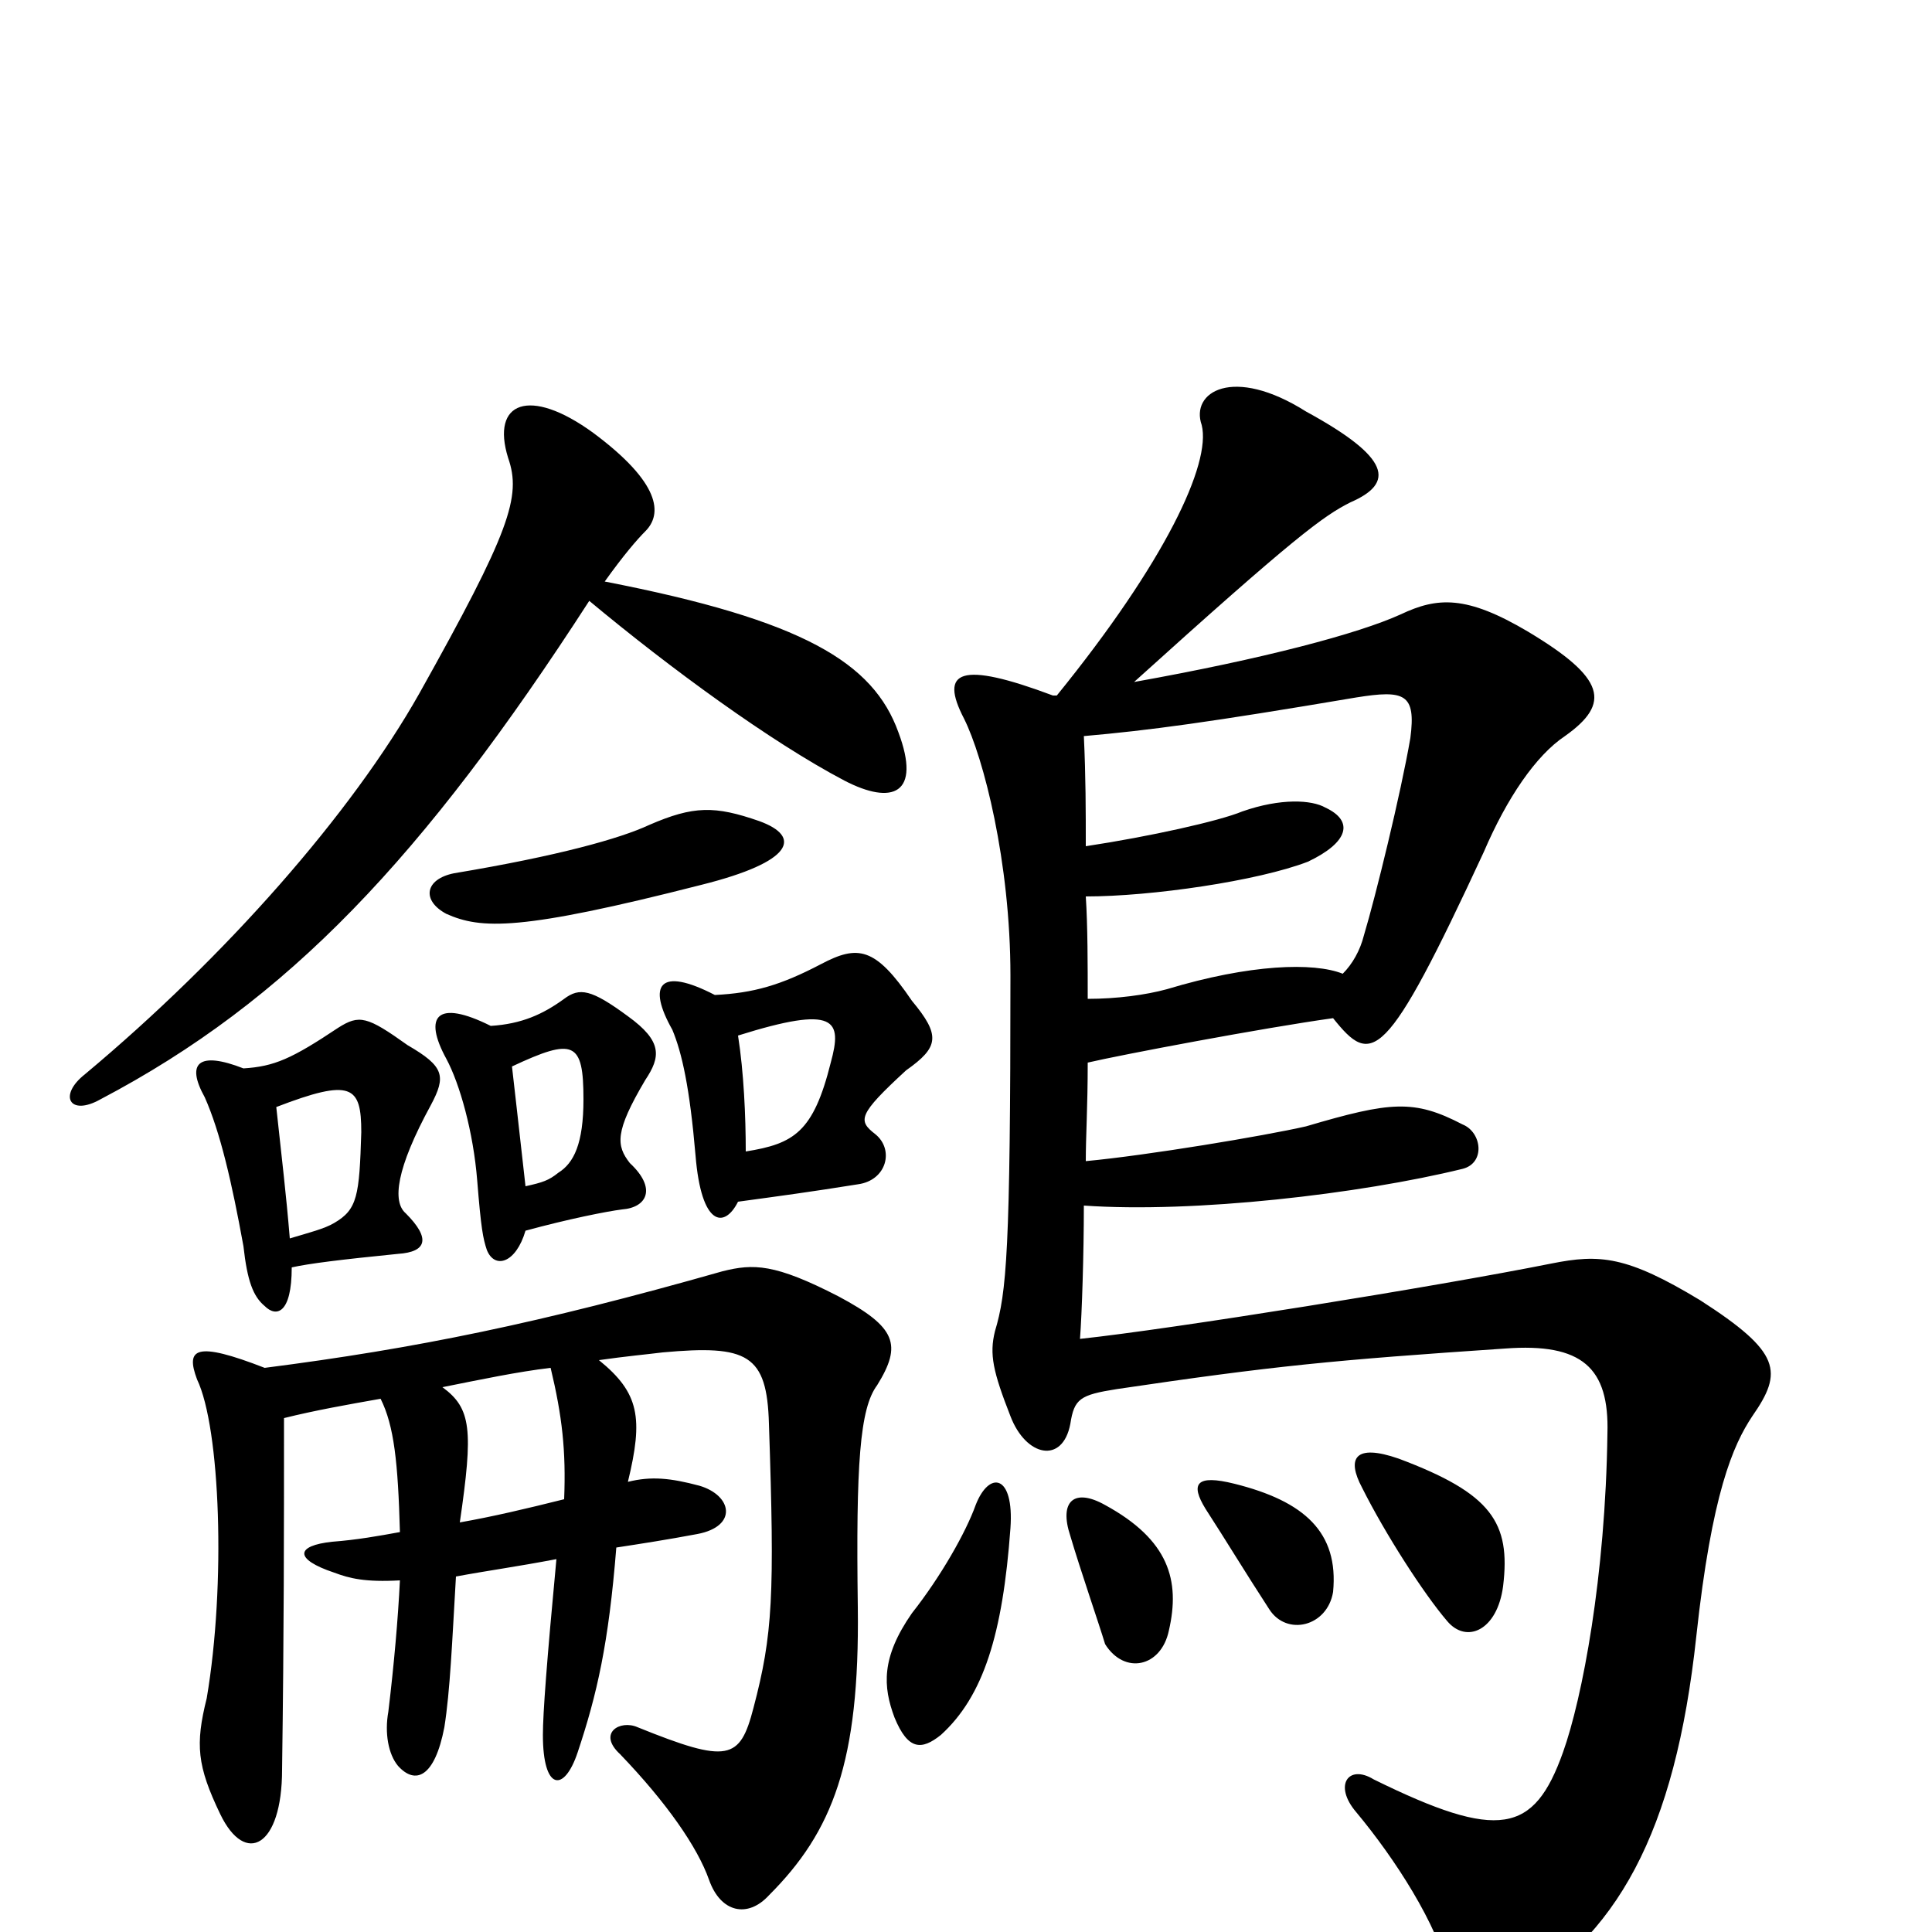 <svg xmlns="http://www.w3.org/2000/svg" viewBox="0 -1000 1000 1000">
	<path fill="#000000" d="M523 -209C525 -237 512 -239 505 -221C500 -207 487 -184 472 -165C456 -142 457 -127 463 -111C470 -94 477 -94 487 -102C509 -122 519 -154 523 -209ZM605 -156C611 -182 605 -203 572 -221C556 -230 548 -223 554 -205C559 -188 569 -159 572 -149C582 -133 601 -137 605 -156ZM690 -176C693 -207 675 -223 639 -232C619 -237 616 -232 624 -219C635 -202 644 -187 657 -167C666 -153 687 -158 690 -176ZM778 -179C782 -212 772 -227 724 -245C701 -253 697 -245 705 -230C717 -206 737 -175 749 -161C759 -149 775 -156 778 -179ZM695 -496C680 -502 647 -501 604 -488C593 -485 578 -483 563 -483C563 -500 563 -521 562 -536C596 -536 651 -544 677 -554C698 -564 701 -575 686 -582C679 -586 663 -587 643 -580C631 -575 595 -567 562 -562C562 -580 562 -598 561 -619C595 -622 625 -626 702 -639C727 -643 733 -641 730 -618C725 -589 712 -536 706 -516C704 -508 700 -501 695 -496ZM562 -399C562 -412 563 -427 563 -450C580 -454 654 -468 690 -473C710 -448 717 -449 768 -559C780 -587 795 -609 810 -619C834 -636 831 -649 791 -673C759 -692 744 -691 725 -682C703 -672 654 -659 587 -647C670 -722 685 -733 699 -740C722 -750 720 -763 676 -787C638 -811 616 -797 622 -780C627 -760 603 -709 547 -640C546 -640 546 -640 545 -640C497 -658 486 -653 499 -628C509 -608 523 -554 523 -495C523 -352 521 -331 515 -311C512 -299 514 -290 523 -267C531 -246 550 -242 554 -263C556 -276 559 -278 578 -281C659 -293 690 -296 779 -302C819 -305 833 -292 832 -258C831 -184 819 -121 809 -93C794 -51 776 -47 711 -79C698 -87 690 -76 702 -62C722 -38 744 -4 750 22C754 39 764 44 780 35C837 3 867 -51 878 -153C886 -227 897 -252 907 -267C923 -290 922 -300 880 -327C842 -350 828 -351 803 -346C743 -334 606 -312 559 -307C560 -320 561 -351 561 -376C618 -372 704 -382 757 -395C769 -398 767 -414 757 -418C732 -431 720 -430 676 -417C654 -412 594 -402 562 -399ZM393 -575C370 -583 359 -583 336 -573C321 -566 289 -557 235 -548C220 -545 218 -534 231 -527C249 -519 269 -518 363 -542C411 -554 415 -567 393 -575ZM272 -363C294 -369 314 -373 322 -374C335 -375 340 -385 326 -398C319 -407 318 -414 334 -441C342 -453 343 -461 325 -474C306 -488 300 -489 292 -483C281 -475 270 -470 254 -469C226 -483 219 -474 231 -452C238 -439 245 -414 247 -389C249 -364 250 -359 252 -353C256 -343 267 -346 272 -363ZM265 -448C297 -463 302 -461 302 -431C302 -408 297 -398 289 -393C284 -389 281 -388 272 -386C268 -422 266 -439 265 -448ZM382 -378C404 -381 419 -383 444 -387C459 -389 463 -405 453 -413C444 -420 444 -423 469 -446C486 -458 487 -464 472 -482C453 -510 444 -511 425 -501C404 -490 390 -486 370 -485C341 -500 335 -490 348 -467C353 -455 357 -437 360 -402C363 -365 375 -364 382 -378ZM382 -464C433 -480 436 -472 430 -450C421 -414 411 -408 386 -404C386 -422 385 -445 382 -464ZM151 -344C160 -346 176 -348 206 -351C221 -352 223 -359 210 -372C203 -378 205 -395 223 -428C231 -443 230 -448 211 -459C190 -474 186 -475 175 -468C151 -452 142 -448 126 -447C103 -456 96 -450 106 -432C114 -414 120 -388 126 -355C128 -337 131 -329 137 -324C143 -318 151 -320 151 -344ZM143 -427C182 -442 187 -438 187 -414C186 -381 185 -374 173 -367C168 -364 160 -362 150 -359C148 -383 146 -399 143 -427ZM285 -292C291 -267 293 -249 292 -224C272 -219 255 -215 238 -212C245 -260 244 -271 229 -282C249 -286 268 -290 285 -292ZM147 -266C163 -270 180 -273 197 -276C204 -262 206 -243 207 -207C196 -205 185 -203 172 -202C153 -200 152 -193 173 -186C181 -183 189 -181 207 -182C206 -162 204 -139 201 -114C199 -103 201 -92 206 -86C215 -76 225 -80 230 -106C233 -125 234 -150 236 -184C252 -187 267 -189 288 -193C283 -140 281 -113 281 -102C281 -73 292 -72 299 -93C309 -123 315 -149 319 -199C332 -201 345 -203 361 -206C382 -210 379 -226 362 -231C347 -235 337 -236 325 -233C333 -266 331 -279 310 -296C324 -298 335 -299 343 -300C387 -304 397 -299 398 -263C401 -174 400 -154 390 -116C383 -89 377 -87 330 -106C321 -110 309 -103 321 -92C345 -67 361 -44 367 -27C373 -10 387 -7 398 -19C431 -52 445 -88 444 -168C443 -242 445 -271 454 -283C467 -304 464 -313 434 -329C401 -346 390 -346 374 -342C279 -315 215 -302 137 -292C101 -306 96 -302 102 -286C114 -261 117 -180 107 -121C101 -97 102 -86 114 -61C127 -34 146 -44 146 -84C147 -156 147 -206 147 -266ZM305 -689C347 -654 399 -616 437 -596C462 -583 477 -589 465 -621C452 -657 416 -679 313 -699C323 -713 330 -721 334 -725C343 -734 342 -750 307 -776C274 -800 254 -792 263 -763C270 -743 264 -725 217 -641C182 -579 117 -505 44 -444C30 -433 36 -422 52 -431C149 -482 219 -556 305 -689Z"/>
</svg>